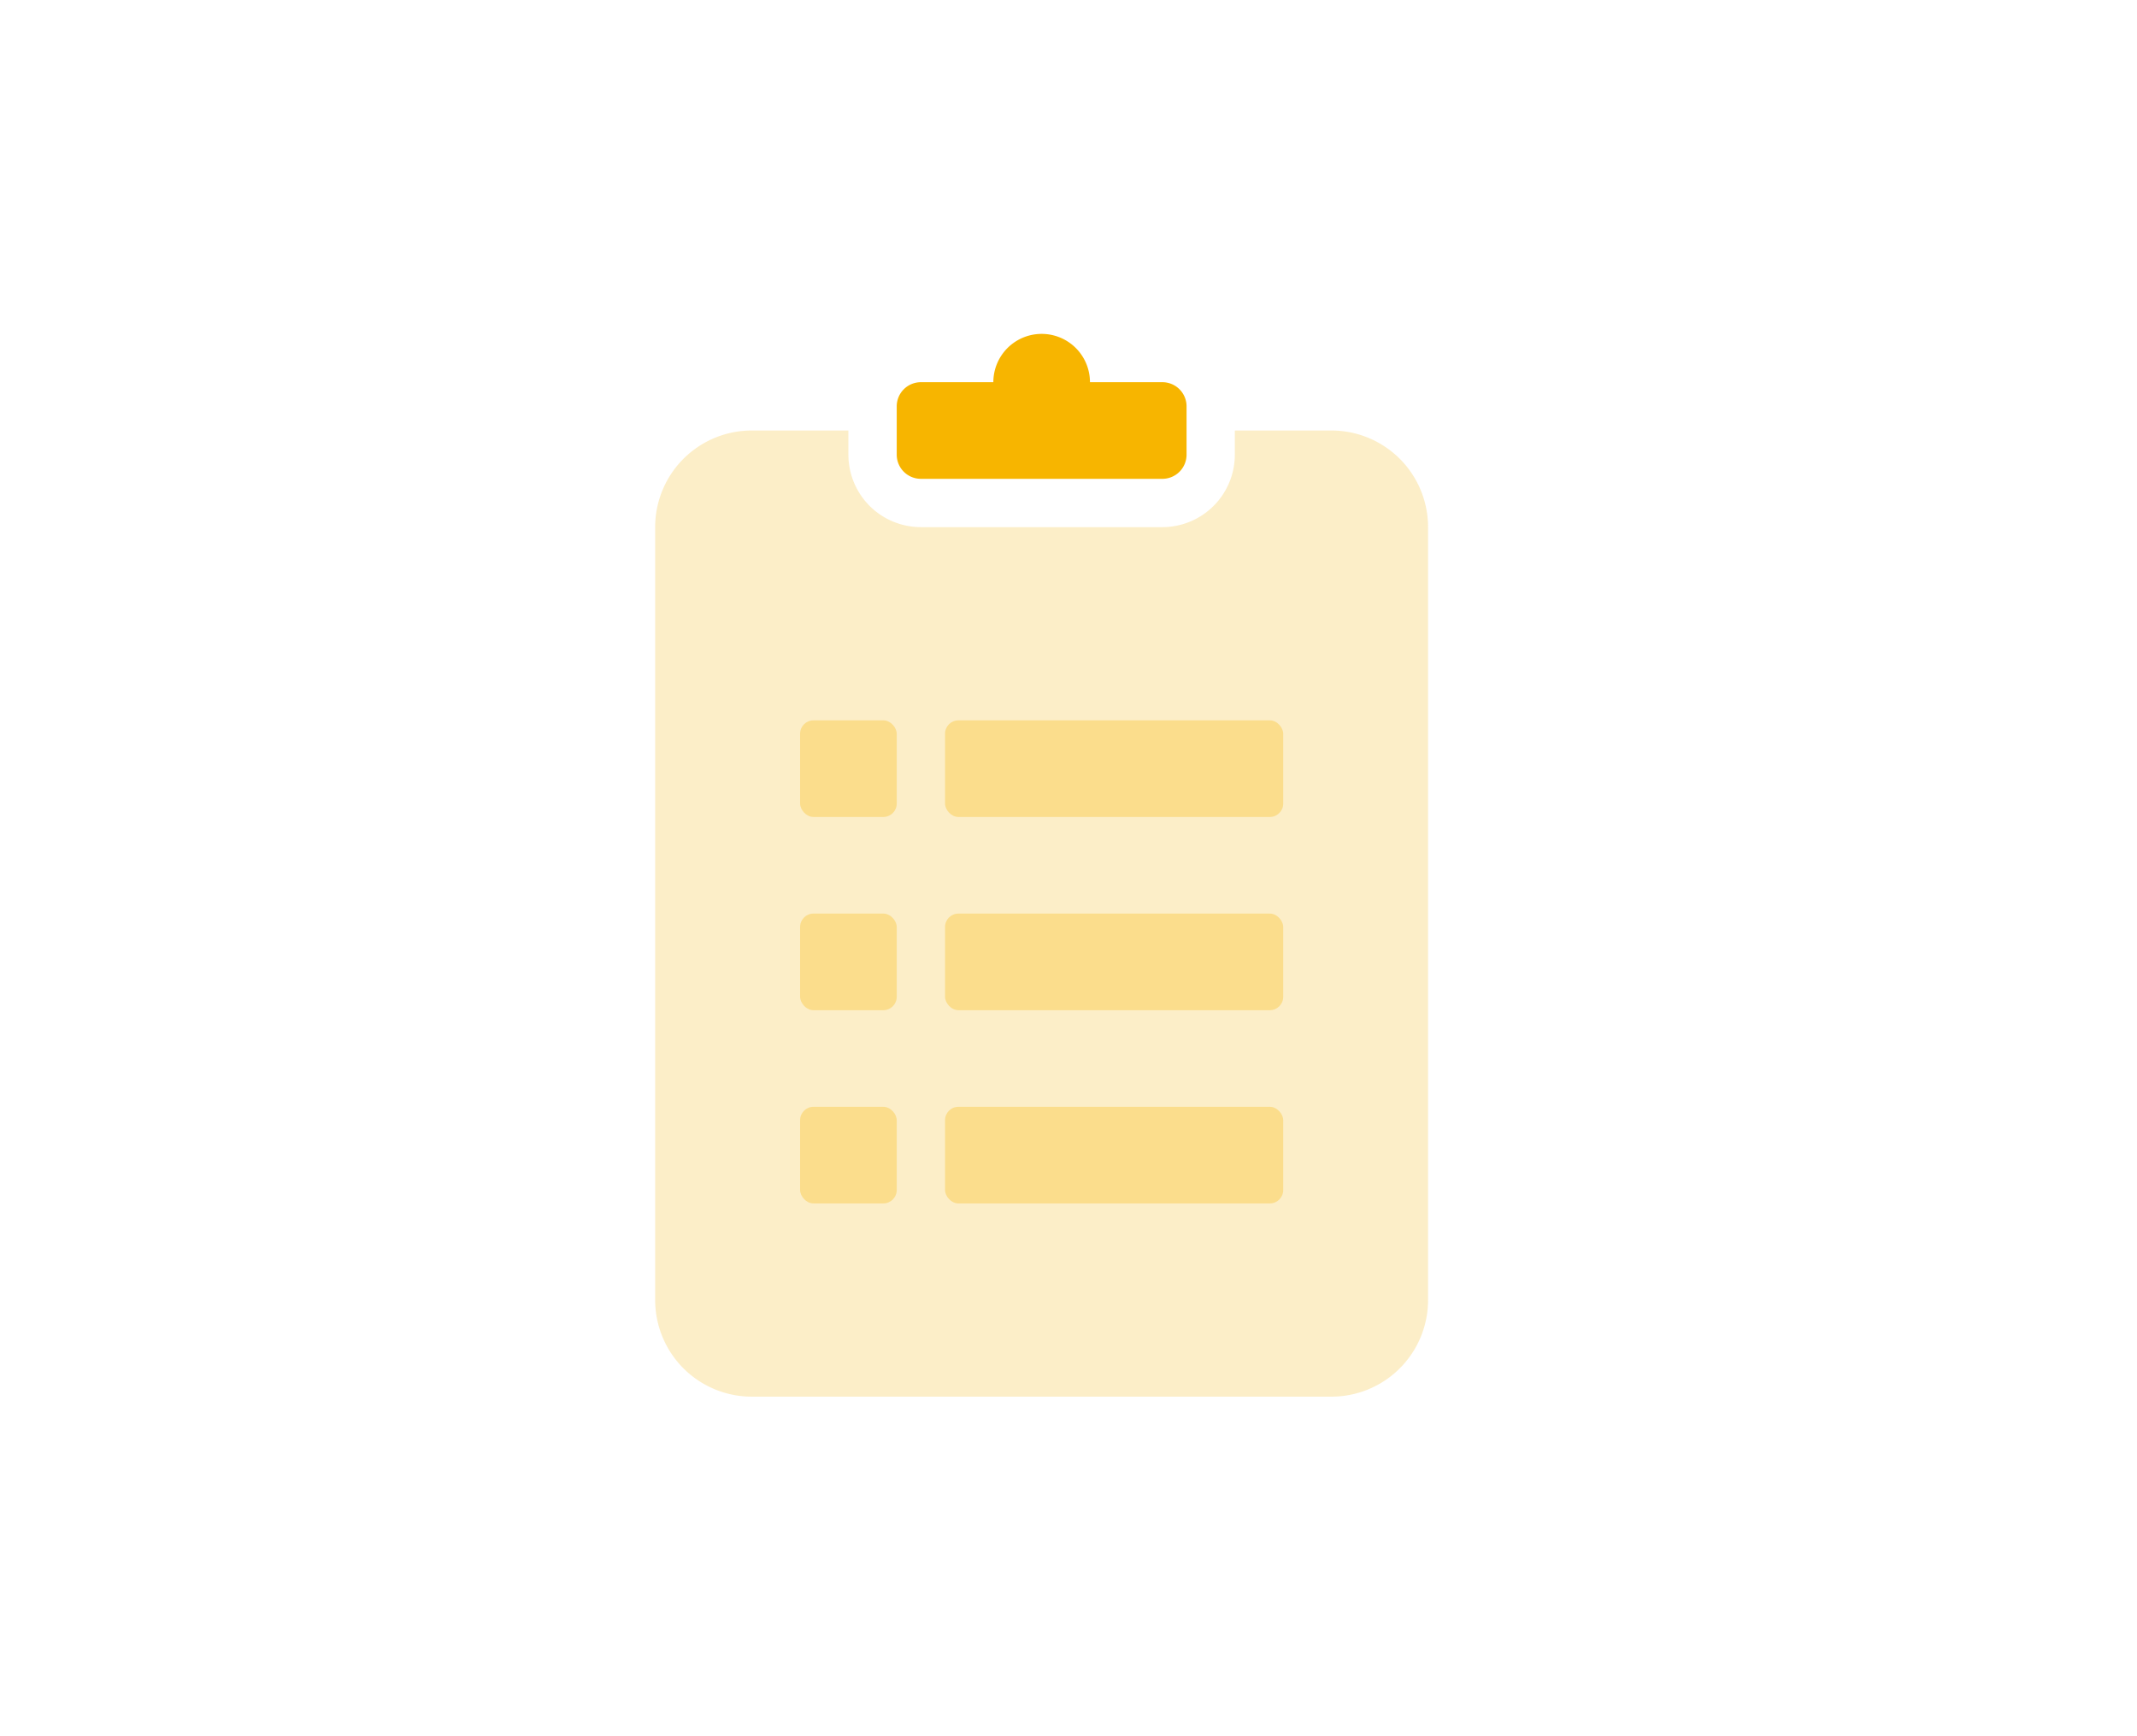 <svg xmlns="http://www.w3.org/2000/svg" width="160" height="130" viewBox="0 0 160 130"><defs><style>.a{fill:#fff;opacity:0;}.b{fill:#f9d677;opacity:0.4;}.b,.c{fill-rule:evenodd;}.c,.d{fill:#f7b500;}.d{opacity:0.3;}</style></defs><g transform="translate(-1226 -1157)"><rect class="a" width="160" height="130" transform="translate(1226 1157)"/><g transform="translate(1260.585 1178.383)"><path class="b" d="M18.468,3V4.809a5.426,5.426,0,0,0,5.426,5.426H41.979A5.426,5.426,0,0,0,47.4,4.809V3h7.234a7.234,7.234,0,0,1,7.234,7.234V68.107a7.234,7.234,0,0,1-7.234,7.234h-43.4A7.234,7.234,0,0,1,4,68.107V10.234A7.234,7.234,0,0,1,11.234,3Z" transform="translate(10.468 7.851)"/><path class="c" d="M16.234,4.617a3.617,3.617,0,0,1,7.234,0h5.426A1.809,1.809,0,0,1,30.7,6.426v3.617a1.809,1.809,0,0,1-1.809,1.809H10.809A1.809,1.809,0,0,1,9,10.043V6.426a1.809,1.809,0,0,1,1.809-1.809Z" transform="translate(23.554 2.617)"/><rect class="d" width="25.32" height="7.234" rx="1" transform="translate(36.171 32.554)"/><rect class="d" width="7.234" height="7.234" rx="1" transform="translate(25.32 32.554)"/><rect class="d" width="7.234" height="7.234" rx="1" transform="translate(25.32 47.022)"/><rect class="d" width="25.32" height="7.234" rx="1" transform="translate(36.171 47.022)"/><rect class="d" width="7.234" height="7.234" rx="1" transform="translate(25.32 61.49)"/><rect class="d" width="25.32" height="7.234" rx="1" transform="translate(36.171 61.49)"/></g></g></svg>